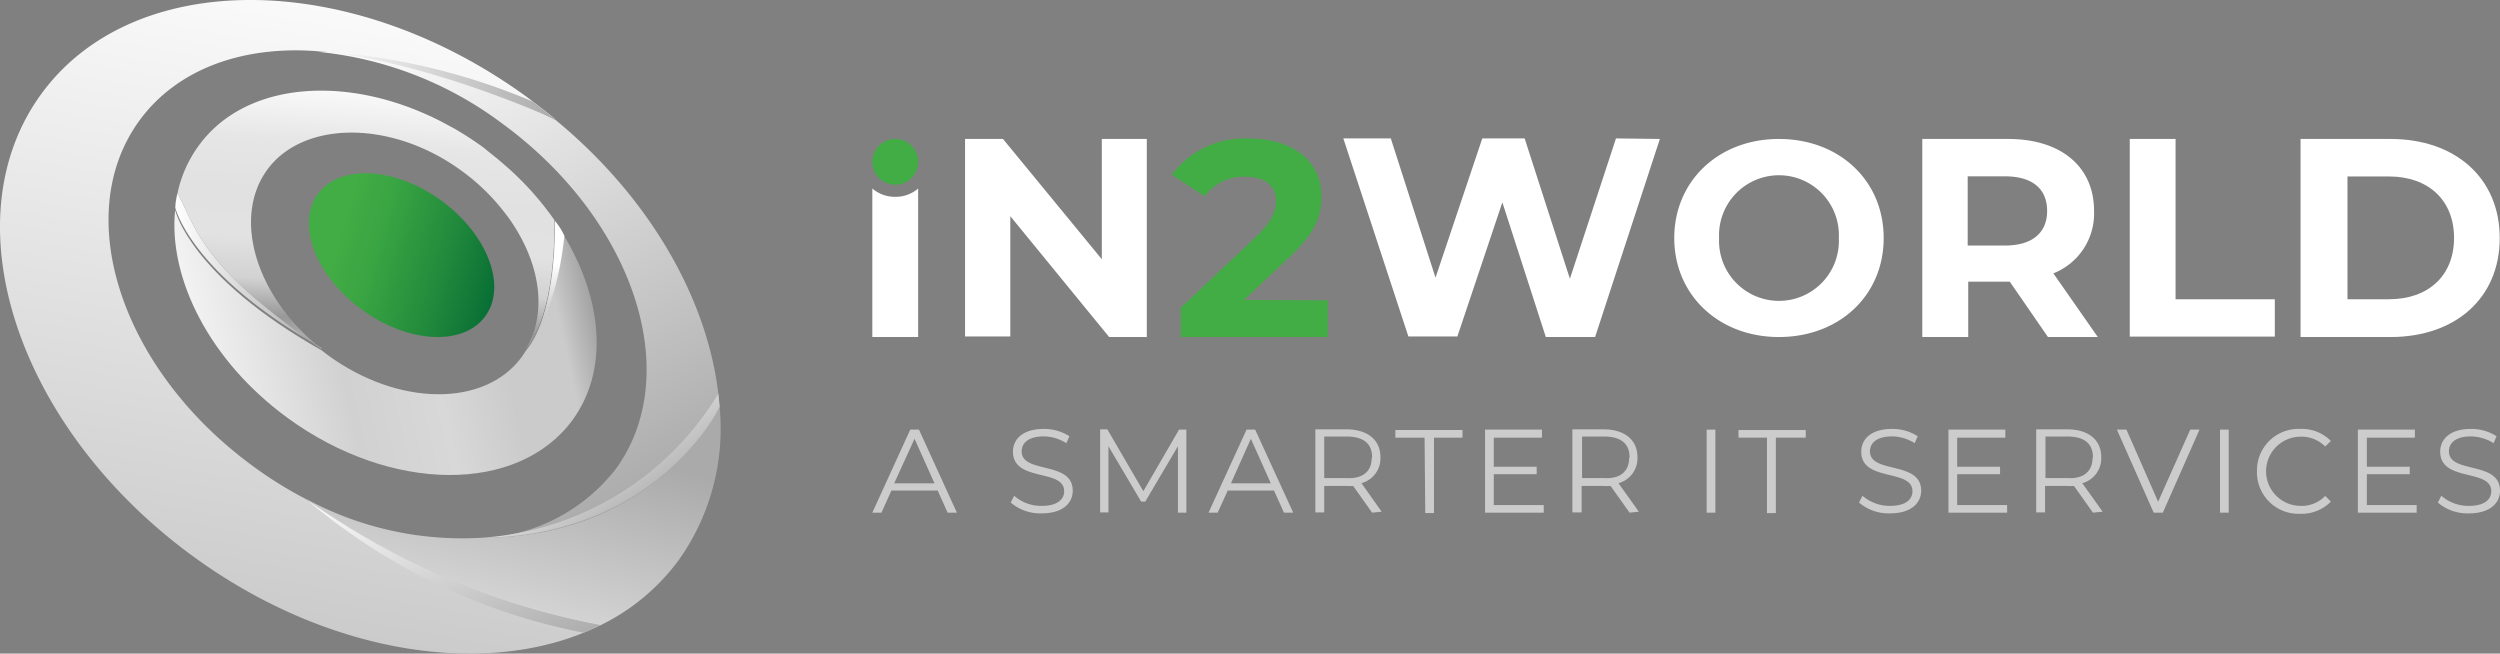 <svg xmlns="http://www.w3.org/2000/svg" xmlns:xlink="http://www.w3.org/1999/xlink" width="180.626" height="47.223" viewBox="0 0 180.626 47.223">
  <rect x="0" y="0" width="180.626" height="47.223" fill="#808080" stroke="none"/>
  <defs>
    <linearGradient id="linear-gradient" x1="0.425" y1="0.183" x2="0.682" y2="1.272" gradientUnits="objectBoundingBox">
      <stop offset="0" stop-color="#42ad44"/>
      <stop offset="0.18" stop-color="#39a442"/>
      <stop offset="0.48" stop-color="#228a3c"/>
      <stop offset="0.82" stop-color="#063"/>
    </linearGradient>
    <linearGradient id="linear-gradient-2" x1="0.296" y1="-0.137" x2="0.755" y2="0.954" gradientUnits="objectBoundingBox">
      <stop offset="0" stop-color="#fff"/>
      <stop offset="1" stop-color="#aaa"/>
    </linearGradient>
    <linearGradient id="linear-gradient-3" x1="-0.024" y1="1.514" x2="0.651" y2="0.162" xlink:href="#linear-gradient-2"/>
    <linearGradient id="linear-gradient-4" x1="0.61" y1="-0.036" x2="0.355" y2="1.52" xlink:href="#linear-gradient-2"/>
    <linearGradient id="linear-gradient-5" x1="0.004" y1="-0.017" x2="0.971" y2="1.068" xlink:href="#linear-gradient-2"/>
    <linearGradient id="linear-gradient-6" x1="0.225" y1="0.269" x2="0.797" y2="0.754" xlink:href="#linear-gradient-2"/>
    <linearGradient id="linear-gradient-7" x1="0" y1="0.501" x2="1" y2="0.501" xlink:href="#linear-gradient-2"/>
    <linearGradient id="linear-gradient-8" x1="-0.765" y1="0.168" x2="1.765" y2="0.832" gradientUnits="objectBoundingBox">
      <stop offset="0" stop-color="#111838"/>
      <stop offset="0.08" stop-color="#162552"/>
      <stop offset="0.19" stop-color="#1a3069"/>
      <stop offset="0.31" stop-color="#1e3a7c"/>
      <stop offset="0.45" stop-color="#204089"/>
      <stop offset="0.63" stop-color="#224491"/>
      <stop offset="1" stop-color="#224593"/>
    </linearGradient>
    <linearGradient id="linear-gradient-9" x1="0.457" y1="0.957" x2="0.549" y2="0.019" gradientUnits="objectBoundingBox">
      <stop offset="0" stop-color="#aaa"/>
      <stop offset="0.059" stop-color="#989898"/>
      <stop offset="0.2" stop-color="#d2d2d2"/>
      <stop offset="0.36" stop-color="#e2e2e2"/>
      <stop offset="0.54" stop-color="#e1e1e1"/>
      <stop offset="0.74" stop-color="#e6e6e6"/>
      <stop offset="1" stop-color="#fff"/>
    </linearGradient>
    <linearGradient id="linear-gradient-10" x1="1.111" y1="0.388" x2="-0.043" y2="0.554" gradientUnits="objectBoundingBox">
      <stop offset="0" stop-color="#aaa"/>
      <stop offset="0.08" stop-color="#8e8e8e"/>
      <stop offset="0.19" stop-color="#cbcbcb"/>
      <stop offset="0.31" stop-color="#cbcbcb"/>
      <stop offset="0.45" stop-color="#d8d8d8"/>
      <stop offset="0.63" stop-color="#d1d1d1"/>
      <stop offset="1" stop-color="#fff"/>
    </linearGradient>
    <linearGradient id="linear-gradient-11" x1="0" y1="0.494" x2="1" y2="0.494" xlink:href="#linear-gradient-2"/>
    <linearGradient id="linear-gradient-12" x1="0.49" y1="0.351" x2="0.528" y2="1.091" gradientUnits="objectBoundingBox">
      <stop offset="0" stop-color="#fff"/>
      <stop offset="0.43" stop-color="#d2d2d2"/>
      <stop offset="1" stop-color="#aaa"/>
    </linearGradient>
  </defs>
  <g id="Group_9287" data-name="Group 9287" transform="translate(289.626 -6441)">
    <g id="Group_9282" data-name="Group 9282" transform="translate(0 -4.381)">
      <path id="Path_804" data-name="Path 804" d="M68.08,15.6a2.5,2.5,0,0,1-1.66-.6V25.73h3.31V15a2.47,2.47,0,0,1-1.65.6Z" transform="translate(-293.02 6444.001)" fill="#fff"/>
      <path id="Path_805" data-name="Path 805" d="M86.25,11.42V25.73H83.53L76.39,17v8.69H73.12V11.42h2.74L83,20.11V11.42Z" transform="translate(-293.02 6444.001)" fill="#fff"/>
      <path id="Path_806" data-name="Path 806" d="M99.33,23.08v2.65H88.7V23.62l5.43-5.12c1.24-1.19,1.46-1.91,1.46-2.6,0-1.1-.76-1.75-2.25-1.75a3.45,3.45,0,0,0-2.91,1.41L88.06,14a6.53,6.53,0,0,1,5.58-2.61c3.14,0,5.23,1.61,5.23,4.16,0,1.37-.38,2.61-2.35,4.44l-3.24,3.06Z" transform="translate(-293.02 6444.001)" fill="#42ad44"/>
      <path id="Path_807" data-name="Path 807" d="M123.32,11.42l-4.68,14.31h-3.56L111.94,16l-3.25,9.69h-3.54l-4.7-14.31h3.43l3.23,10.06,3.38-10.06h3.06l3.27,10.14,3.33-10.14Z" transform="translate(-293.02 6444.001)" fill="#fff"/>
      <path id="Path_808" data-name="Path 808" d="M124.36,18.58c0-4.12,3.2-7.16,7.56-7.16s7.57,3,7.57,7.16-3.22,7.15-7.57,7.15S124.36,22.69,124.36,18.58Zm11.89,0a4.33,4.33,0,1,0-8.65,0,4.33,4.33,0,1,0,8.65,0Z" transform="translate(-293.02 6444.001)" fill="#fff"/>
      <path id="Path_809" data-name="Path 809" d="M151.36,25.73l-2.76-4h-3v4h-3.32V11.42h6.2c3.82,0,6.21,2,6.21,5.19a4.65,4.65,0,0,1-2.94,4.52l3.21,4.6Zm-3.11-11.61h-2.69v5h2.69c2,0,3.05-.94,3.05-2.5S150.28,14.12,148.25,14.12Z" transform="translate(-293.02 6444.001)" fill="#fff"/>
      <path id="Path_810" data-name="Path 810" d="M157.27,11.42h3.31V23h7.17v2.7H157.27Z" transform="translate(-293.02 6444.001)" fill="#fff"/>
      <path id="Path_811" data-name="Path 811" d="M169.61,11.42h6.5c4.68,0,7.89,2.82,7.89,7.16s-3.21,7.15-7.89,7.15h-6.5ZM176,23c2.84,0,4.7-1.7,4.7-4.43s-1.86-4.44-4.7-4.44h-3V23Z" transform="translate(-293.02 6444.001)" fill="#fff"/>
      <path id="Path_812" data-name="Path 812" d="M69.73,13.08a1.64,1.64,0,0,1-.57,1.24,1.652,1.652,0,1,1,.57-1.24Z" transform="translate(-293.02 6444.001)" fill="#42ad44"/>
      <path id="Path_813" data-name="Path 813" d="M71.14,36.82H67.8l-.72,1.6h-.66l2.74-6h.63l2.74,6h-.67Zm-.23-.52-1.44-3.22L68,36.3Z" transform="translate(-293.02 6444.001)" fill="#ccc"/>
      <path id="Path_814" data-name="Path 814" d="M76.42,37.69l.25-.49a2.93,2.93,0,0,0,2,.73c1.12,0,1.61-.47,1.61-1.06,0-1.65-3.7-.64-3.7-2.86,0-.88.69-1.64,2.22-1.64a3.36,3.36,0,0,1,1.86.53l-.22.5a3.09,3.09,0,0,0-1.64-.49c-1.1,0-1.59.48-1.59,1.08,0,1.65,3.69.66,3.69,2.84,0,.88-.7,1.64-2.23,1.64a3.26,3.26,0,0,1-2.25-.78Z" transform="translate(-293.02 6444.001)" fill="#ccc"/>
      <path id="Path_815" data-name="Path 815" d="M89.11,32.42v6H88.5v-4.8l-2.36,4h-.3l-2.36-4V38.4h-.6v-6h.52L86,36.87l2.58-4.45Z" transform="translate(-293.02 6444.001)" fill="#ccc"/>
      <path id="Path_816" data-name="Path 816" d="M95.44,36.82H92.1l-.73,1.6h-.66l2.75-6h.62l2.75,6h-.67Zm-.23-.52-1.44-3.22L92.33,36.3Z" transform="translate(-293.02 6444.001)" fill="#ccc"/>
      <path id="Path_817" data-name="Path 817" d="M102.53,38.42l-1.37-1.93a3.77,3.77,0,0,1-.48,0H99.07V38.4h-.64v-6h2.25c1.52,0,2.45.77,2.45,2a1.86,1.86,0,0,1-1.37,1.89l1.46,2.06Zm0-4c0-1-.64-1.5-1.84-1.5H99.07v3h1.59c1.2.08,1.84-.5,1.84-1.45Z" transform="translate(-293.02 6444.001)" fill="#ccc"/>
      <path id="Path_818" data-name="Path 818" d="M106.32,33h-2.11v-.55h4.85V33H107v5.45h-.63Z" transform="translate(-293.02 6444.001)" fill="#ccc"/>
      <path id="Path_819" data-name="Path 819" d="M114.93,37.87v.55h-4.24v-6h4.11V33h-3.48v2.1h3.1v.54h-3.1v2.23Z" transform="translate(-293.02 6444.001)" fill="#ccc"/>
      <path id="Path_820" data-name="Path 820" d="M121.13,38.42l-1.37-1.93a3.7,3.7,0,0,1-.48,0h-1.61V38.4H117v-6h2.25c1.53,0,2.45.77,2.45,2a1.86,1.86,0,0,1-1.37,1.89l1.47,2.06Zm0-4c0-1-.64-1.5-1.84-1.5H117.7v3h1.59c1.17.08,1.81-.5,1.81-1.45Z" transform="translate(-293.02 6444.001)" fill="#ccc"/>
      <path id="Path_821" data-name="Path 821" d="M126.7,32.42h.63v6h-.63Z" transform="translate(-293.02 6444.001)" fill="#ccc"/>
      <path id="Path_822" data-name="Path 822" d="M131.06,33H129v-.55h4.86V33H131.7v5.45h-.64Z" transform="translate(-293.02 6444.001)" fill="#ccc"/>
      <path id="Path_823" data-name="Path 823" d="M137.71,37.69l.25-.49a3,3,0,0,0,2,.73c1.12,0,1.61-.47,1.61-1.06,0-1.65-3.7-.64-3.7-2.86,0-.88.69-1.64,2.22-1.64a3.36,3.36,0,0,1,1.86.53l-.22.5a3.09,3.09,0,0,0-1.64-.49c-1.1,0-1.59.48-1.59,1.08,0,1.65,3.7.66,3.7,2.84,0,.88-.71,1.64-2.24,1.64a3.28,3.28,0,0,1-2.25-.78Z" transform="translate(-293.02 6444.001)" fill="#ccc"/>
      <path id="Path_824" data-name="Path 824" d="M148.41,37.87v.55h-4.24v-6h4.11V33H144.8v2.1h3.1v.54h-3.1v2.23Z" transform="translate(-293.02 6444.001)" fill="#ccc"/>
      <path id="Path_825" data-name="Path 825" d="M154.61,38.42l-1.37-1.93a3.7,3.7,0,0,1-.48,0h-1.61V38.4h-.64v-6h2.25c1.53,0,2.45.77,2.45,2a1.86,1.86,0,0,1-1.37,1.89l1.47,2.06Zm0-4c0-1-.64-1.5-1.84-1.5h-1.59v3h1.59c1.17.08,1.81-.5,1.81-1.45Z" transform="translate(-293.02 6444.001)" fill="#ccc"/>
      <path id="Path_826" data-name="Path 826" d="M162.31,32.42l-2.65,6H159l-2.66-6h.69l2.29,5.21,2.32-5.21Z" transform="translate(-293.02 6444.001)" fill="#ccc"/>
      <path id="Path_827" data-name="Path 827" d="M163.79,32.42h.63v6h-.63Z" transform="translate(-293.02 6444.001)" fill="#ccc"/>
      <path id="Path_828" data-name="Path 828" d="M166.46,35.42a3,3,0,0,1,3.14-3.05,2.93,2.93,0,0,1,2.2.87l-.41.4a2.41,2.41,0,0,0-1.77-.71,2.5,2.5,0,0,0,0,5,2.34,2.34,0,0,0,1.77-.72l.41.41a2.94,2.94,0,0,1-2.21.88,3,3,0,0,1-3.13-3.08Z" transform="translate(-293.02 6444.001)" fill="#ccc"/>
      <path id="Path_829" data-name="Path 829" d="M178,37.87v.55h-4.25v-6h4.12V33H174.4v2.1h3.1v.54h-3.1v2.23Z" transform="translate(-293.02 6444.001)" fill="#ccc"/>
      <path id="Path_830" data-name="Path 830" d="M179.53,37.69l.25-.49a3,3,0,0,0,2,.73c1.13,0,1.61-.47,1.61-1.06,0-1.65-3.69-.64-3.69-2.86,0-.88.69-1.64,2.21-1.64a3.33,3.33,0,0,1,1.86.53l-.21.5a3.15,3.15,0,0,0-1.65-.49c-1.1,0-1.58.48-1.58,1.08,0,1.65,3.69.66,3.69,2.84,0,.88-.7,1.64-2.24,1.64A3.28,3.28,0,0,1,179.53,37.69Z" transform="translate(-293.02 6444.001)" fill="#ccc"/>
    </g>
    <g id="Group_9281" data-name="Group 9281" transform="translate(-289.626 6441)">
      <ellipse id="Ellipse_1" data-name="Ellipse 1" cx="4.875" cy="7.487" rx="4.875" ry="7.487" transform="translate(20.094 17.95) rotate(-53.83)" fill="url(#linear-gradient)"/>
      <path id="Path_3" data-name="Path 3" d="M53.289,29.639h0C48.7,37.268,41.59,39.047,36.024,39.1A12.994,12.994,0,0,0,45.783,34.1c4.988-6.834,1.335-17.984-8.169-24.941A26.5,26.5,0,0,0,24.24,3.95c3.1,0,9.257.8,17.227,4.95C48.622,14.807,52.787,22.559,53.289,29.639Z" transform="translate(-1.297 -0.21)" fill="url(#linear-gradient-2)"/>
      <path id="Path_4" data-name="Path 4" d="M50.3,42.105a15.4,15.4,0,0,1-5.679,4.733A51.715,51.715,0,0,1,23.31,37.676a23.729,23.729,0,0,0,12.664,2.84h0c5.566,0,12.674-1.8,17.265-9.465A16.384,16.384,0,0,1,50.3,42.105Z" transform="translate(-1.247 -1.659)" fill="url(#linear-gradient-3)"/>
      <path id="Path_5" data-name="Path 5" d="M43.379,45.168c-7.866,3.909-19.574,2.234-29.465-5C1.2,30.876-3.691,15.921,2.991,6.777s22.414-9.02,35.135.274c.681.521,1.382,1.051,2.044,1.6A43.351,43.351,0,0,0,22.944,3.7h0c-5.329-.416-10.118,1.24-12.863,5-5,6.834-1.344,17.984,8.159,24.95a28.594,28.594,0,0,0,3.786,2.366A52.1,52.1,0,0,0,43.379,45.168Z" transform="translate(0 0.001)" fill="url(#linear-gradient-4)"/>
      <path id="Path_6" data-name="Path 6" d="M44.626,47.2l-1.2.549a43.833,43.833,0,0,1-20.114-9.7A53.848,53.848,0,0,0,44.626,47.2Z" transform="translate(-1.247 -2.034)" fill="url(#linear-gradient-5)"/>
      <path id="Path_7" data-name="Path 7" d="M53.86,30.05l.095.947s-4.411,9.333-17.265,9.465A21.619,21.619,0,0,0,53.86,30.05Z" transform="translate(-1.962 -1.606)" fill="url(#linear-gradient-6)"/>
      <path id="Path_8" data-name="Path 8" d="M24.24,3.91A46.6,46.6,0,0,1,39.81,7.554L41.467,8.86S32.172,4.573,24.24,3.91Z" transform="translate(-1.297 -0.208)" fill="url(#linear-gradient-7)"/>
      <path id="Path_9" data-name="Path 9" d="M13.541,14.83c-.066.331-.123.672-.161,1.013C13.4,15.739,13.437,15.464,13.541,14.83Z" transform="translate(-0.716 -0.792)" fill="url(#linear-gradient-8)"/>
      <path id="Path_10" data-name="Path 10" d="M40.829,16.338a21.685,21.685,0,0,0-3.341-3.786L36.853,12c-.369-.312-.767-.615-1.164-.947a23.152,23.152,0,0,0-2.149-1.4h0l-.88-.473h0c-6.768-3.5-14.2-2.944-17.577,1.713a8.935,8.935,0,0,0-1.533,3.436c1.4,2.622,1.685,5.206,10.412,11.254-4.733-3.729-6.493-9.465-3.909-12.977S29,9,34.08,12.713a15.069,15.069,0,0,1,3.2,3.142c.066.076.123.161.18.237h0a1.354,1.354,0,0,1,.133.189,2.6,2.6,0,0,1,.18.265c2.016,3.057,2.48,6.5.947,9.03h0c2.3-2.792,2.054-9.323,2.054-9.323Z" transform="translate(-0.725 -0.369)" fill="url(#linear-gradient-9)"/>
      <path id="Path_11" data-name="Path 11" d="M42.084,31.192c-3.928,5.367-13.147,5.3-20.606-.151C15.856,26.932,12.856,20.96,13.367,16c0,.142,1.183,4.865,10.582,10.166h0l.454.35c5.073,3.71,11.358,3.786,14.027.1l.3-.454h0c2.3-2.792,2.054-9.323,2.054-9.323h0c.237.341.464.691.672,1.032h0C44.252,22.493,44.706,27.6,42.084,31.192Z" transform="translate(-0.712 -0.855)" fill="url(#linear-gradient-10)"/>
      <path id="Path_12" data-name="Path 12" d="M23.952,26.078c-9.4-5.3-10.544-10.024-10.582-10.137h0a4.62,4.62,0,0,1,.161-1.041h0c1.4,2.622,1.685,5.206,10.412,11.254Z" transform="translate(-0.706 -0.938)" fill="url(#linear-gradient-11)"/>
      <path id="Path_13" data-name="Path 13" d="M40.18,26.173c2.3-2.792,2.054-9.323,2.054-9.323h0a4.648,4.648,0,0,1,.691,1.089h0C42.338,23.618,40.3,26.031,40.18,26.173Z" transform="translate(-2.149 -0.9)" fill="url(#linear-gradient-12)"/>
    </g>
  </g>
</svg>
